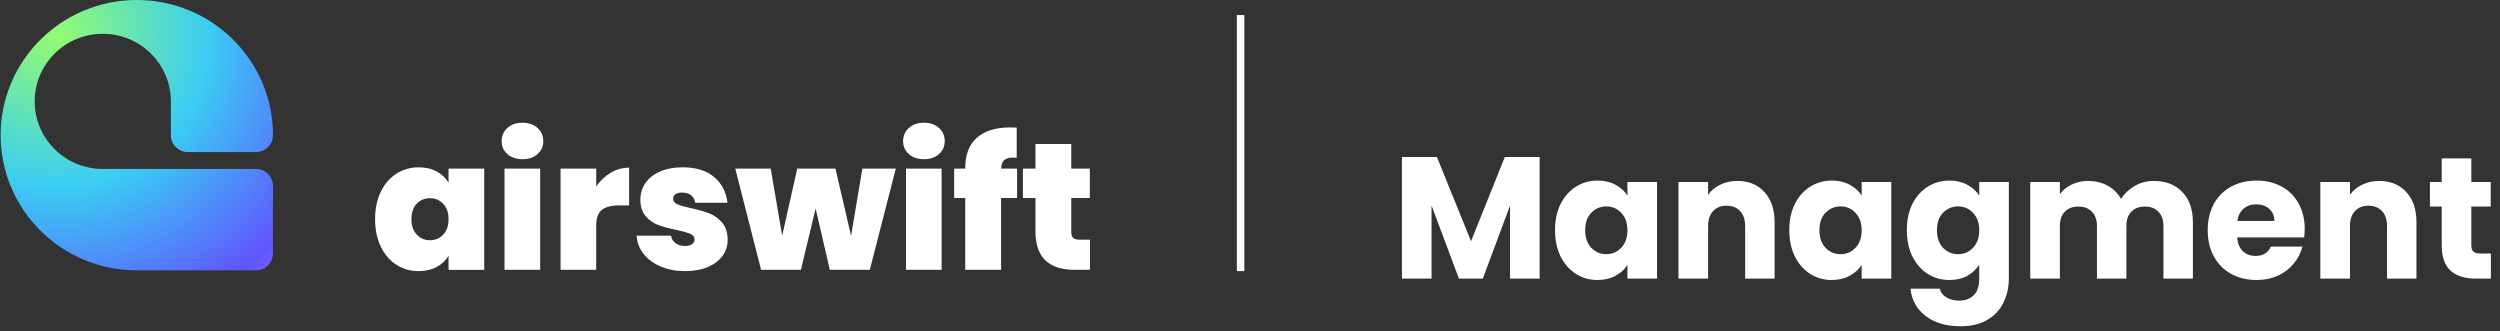<svg width="332" height="44" viewBox="0 0 332 44" fill="none" xmlns="http://www.w3.org/2000/svg">
<rect x="0" y="0" width="332" height="44" fill="#333333" stroke="none"/>
<g clip-path="url(#clip0_66_135)">
<path d="M33.991 22.438H13.647C8.653 22.438 4.606 18.421 4.606 13.463C4.606 8.506 8.653 4.489 13.647 4.489C18.641 4.489 22.689 8.506 22.689 13.463V17.952C22.689 19.191 23.702 20.196 24.95 20.196H33.991C35.239 20.196 36.252 19.191 36.252 17.952C36.252 8.037 28.155 0 18.167 0C8.179 0 0.084 8.037 0.084 17.949C0.084 27.861 8.181 35.899 18.167 35.899H33.988C35.236 35.899 36.249 34.893 36.249 33.654V24.68C36.249 23.441 35.236 22.435 33.988 22.435L33.991 22.438Z" fill="url(#paint0_radial_66_135)"/>
<path d="M50.573 25.455C51.081 24.416 51.772 23.619 52.65 23.059C53.528 22.499 54.505 22.22 55.585 22.22C56.519 22.22 57.323 22.405 57.999 22.772C58.675 23.14 59.198 23.636 59.568 24.259V22.39H64.302V35.836H59.568V33.966C59.198 34.589 58.67 35.086 57.986 35.453C57.302 35.82 56.501 36.005 55.585 36.005C54.505 36.005 53.528 35.727 52.65 35.167C51.772 34.607 51.081 33.804 50.573 32.758C50.065 31.712 49.812 30.493 49.812 29.103C49.812 27.712 50.065 26.499 50.573 25.46V25.455ZM58.854 27.061C58.379 26.567 57.795 26.319 57.103 26.319C56.412 26.319 55.807 26.562 55.34 27.051C54.873 27.54 54.641 28.221 54.641 29.1C54.641 29.979 54.873 30.645 55.34 31.149C55.807 31.653 56.394 31.904 57.103 31.904C57.813 31.904 58.379 31.656 58.854 31.162C59.328 30.668 59.566 29.979 59.566 29.1C59.566 28.221 59.328 27.557 58.854 27.063V27.061Z" fill="white"/>
<path d="M67.377 20.457C66.869 20.001 66.616 19.431 66.616 18.745C66.616 18.058 66.869 17.458 67.377 16.994C67.885 16.531 68.556 16.3 69.393 16.3C70.23 16.3 70.878 16.533 71.386 16.994C71.894 17.458 72.146 18.041 72.146 18.745C72.146 19.449 71.894 20.004 71.386 20.457C70.878 20.913 70.214 21.141 69.393 21.141C68.571 21.141 67.885 20.913 67.377 20.457ZM71.735 22.387V35.833H67.001V22.387H71.735Z" fill="white"/>
<path d="M81.106 22.937C81.862 22.488 82.676 22.266 83.546 22.266V27.276H82.219C81.188 27.276 80.425 27.476 79.925 27.876C79.425 28.277 79.177 28.971 79.177 29.961V35.833H74.443V22.387H79.177V24.761C79.708 23.993 80.351 23.388 81.109 22.939L81.106 22.937Z" fill="white"/>
<path d="M87.734 35.387C86.774 34.979 86.019 34.419 85.465 33.71C84.909 32.998 84.6 32.196 84.536 31.301H89.124C89.188 31.732 89.39 32.069 89.727 32.307C90.066 32.547 90.485 32.667 90.982 32.667C91.368 32.667 91.674 32.586 91.901 32.426C92.125 32.266 92.238 32.059 92.238 31.803C92.238 31.466 92.051 31.22 91.681 31.061C91.311 30.901 90.699 30.726 89.847 30.534C88.879 30.341 88.076 30.126 87.433 29.888C86.79 29.647 86.228 29.257 85.753 28.712C85.279 28.17 85.041 27.433 85.041 26.509C85.041 25.711 85.258 24.986 85.692 24.34C86.126 23.695 86.766 23.178 87.611 22.795C88.456 22.413 89.474 22.22 90.666 22.22C92.437 22.22 93.828 22.651 94.843 23.515C95.856 24.378 96.446 25.513 96.607 26.919H92.332C92.251 26.488 92.062 26.157 91.766 25.924C91.467 25.693 91.069 25.576 90.571 25.576C90.186 25.576 89.892 25.648 89.691 25.792C89.489 25.936 89.39 26.136 89.39 26.392C89.39 26.711 89.574 26.954 89.946 27.124C90.316 27.291 90.913 27.464 91.733 27.639C92.715 27.846 93.531 28.079 94.182 28.332C94.833 28.588 95.405 29.001 95.897 29.566C96.387 30.134 96.635 30.904 96.635 31.879C96.635 32.661 96.405 33.366 95.946 33.989C95.486 34.612 94.836 35.103 93.991 35.463C93.146 35.823 92.151 36.003 91.01 36.003C89.785 36.003 88.696 35.8 87.739 35.392L87.734 35.387Z" fill="white"/>
<path d="M118.964 22.387L115.511 35.833H110.198L108.315 27.684L106.36 35.833H101.072L97.643 22.387H102.351L103.872 31.304L105.875 22.387H110.946L113.023 31.326L114.521 22.387H118.964Z" fill="white"/>
<path d="M120.691 20.457C120.183 20.001 119.931 19.431 119.931 18.745C119.931 18.058 120.183 17.458 120.691 16.994C121.199 16.531 121.87 16.3 122.707 16.3C123.544 16.3 124.192 16.533 124.7 16.994C125.208 17.458 125.461 18.041 125.461 18.745C125.461 19.449 125.208 20.004 124.7 20.457C124.192 20.913 123.529 21.141 122.707 21.141C121.885 21.141 121.199 20.913 120.691 20.457ZM125.05 22.387V35.833H120.316V22.387H125.05Z" fill="white"/>
<path d="M135.069 26.293H132.943V35.833H128.186V26.293H126.714V22.387H128.186V22.268C128.186 20.543 128.697 19.221 129.72 18.301C130.743 17.382 132.211 16.923 134.127 16.923C134.512 16.923 134.811 16.931 135.02 16.949V20.951C134.89 20.936 134.714 20.928 134.489 20.928C133.974 20.928 133.596 21.045 133.354 21.275C133.111 21.506 132.976 21.878 132.943 22.39H135.069V26.296V26.293Z" fill="white"/>
<path d="M144.75 31.828V35.83H142.699C139.238 35.83 137.508 34.128 137.508 30.726V26.293H135.842V22.387H137.508V19.127H142.265V22.387H144.727V26.293H142.265V30.8C142.265 31.167 142.349 31.43 142.518 31.59C142.686 31.75 142.972 31.831 143.375 31.831H144.75V31.828Z" fill="white"/>
</g>
<path d="M164.751 2V36" stroke="white"/>
<path d="M204.462 20.854V37H200.529V27.317L196.918 37H193.744L190.11 27.294V37H186.177V20.854H190.823L195.354 32.032L199.839 20.854H204.462ZM206.508 30.56C206.508 29.241 206.754 28.084 207.244 27.087C207.75 26.09 208.433 25.324 209.291 24.787C210.15 24.25 211.108 23.982 212.166 23.982C213.071 23.982 213.861 24.166 214.535 24.534C215.225 24.902 215.754 25.385 216.122 25.983V24.166H220.055V37H216.122V35.183C215.739 35.781 215.202 36.264 214.512 36.632C213.838 37 213.048 37.184 212.143 37.184C211.101 37.184 210.15 36.916 209.291 36.379C208.433 35.827 207.75 35.053 207.244 34.056C206.754 33.044 206.508 31.879 206.508 30.56ZM216.122 30.583C216.122 29.602 215.846 28.827 215.294 28.26C214.758 27.693 214.098 27.409 213.316 27.409C212.534 27.409 211.867 27.693 211.315 28.26C210.779 28.812 210.51 29.579 210.51 30.56C210.51 31.541 210.779 32.323 211.315 32.906C211.867 33.473 212.534 33.757 213.316 33.757C214.098 33.757 214.758 33.473 215.294 32.906C215.846 32.339 216.122 31.564 216.122 30.583ZM230.721 24.028C232.223 24.028 233.419 24.519 234.309 25.5C235.213 26.466 235.666 27.8 235.666 29.502V37H231.756V30.031C231.756 29.172 231.533 28.505 231.089 28.03C230.644 27.555 230.046 27.317 229.295 27.317C228.543 27.317 227.945 27.555 227.501 28.03C227.056 28.505 226.834 29.172 226.834 30.031V37H222.901V24.166H226.834V25.868C227.232 25.301 227.769 24.856 228.444 24.534C229.118 24.197 229.877 24.028 230.721 24.028ZM237.617 30.56C237.617 29.241 237.862 28.084 238.353 27.087C238.859 26.09 239.541 25.324 240.4 24.787C241.258 24.25 242.217 23.982 243.275 23.982C244.179 23.982 244.969 24.166 245.644 24.534C246.334 24.902 246.863 25.385 247.231 25.983V24.166H251.164V37H247.231V35.183C246.847 35.781 246.311 36.264 245.621 36.632C244.946 37 244.156 37.184 243.252 37.184C242.209 37.184 241.258 36.916 240.4 36.379C239.541 35.827 238.859 35.053 238.353 34.056C237.862 33.044 237.617 31.879 237.617 30.56ZM247.231 30.583C247.231 29.602 246.955 28.827 246.403 28.26C245.866 27.693 245.207 27.409 244.425 27.409C243.643 27.409 242.976 27.693 242.424 28.26C241.887 28.812 241.619 29.579 241.619 30.56C241.619 31.541 241.887 32.323 242.424 32.906C242.976 33.473 243.643 33.757 244.425 33.757C245.207 33.757 245.866 33.473 246.403 32.906C246.955 32.339 247.231 31.564 247.231 30.583ZM258.885 23.982C259.79 23.982 260.579 24.166 261.254 24.534C261.944 24.902 262.473 25.385 262.841 25.983V24.166H266.774V36.977C266.774 38.158 266.536 39.223 266.061 40.174C265.601 41.14 264.888 41.907 263.922 42.474C262.971 43.041 261.783 43.325 260.357 43.325C258.456 43.325 256.915 42.873 255.734 41.968C254.553 41.079 253.879 39.867 253.71 38.334H257.597C257.72 38.825 258.011 39.208 258.471 39.484C258.931 39.775 259.498 39.921 260.173 39.921C260.986 39.921 261.63 39.683 262.105 39.208C262.596 38.748 262.841 38.004 262.841 36.977V35.16C262.458 35.758 261.929 36.249 261.254 36.632C260.579 37 259.79 37.184 258.885 37.184C257.827 37.184 256.869 36.916 256.01 36.379C255.151 35.827 254.469 35.053 253.963 34.056C253.472 33.044 253.227 31.879 253.227 30.56C253.227 29.241 253.472 28.084 253.963 27.087C254.469 26.09 255.151 25.324 256.01 24.787C256.869 24.25 257.827 23.982 258.885 23.982ZM262.841 30.583C262.841 29.602 262.565 28.827 262.013 28.26C261.476 27.693 260.817 27.409 260.035 27.409C259.253 27.409 258.586 27.693 258.034 28.26C257.497 28.812 257.229 29.579 257.229 30.56C257.229 31.541 257.497 32.323 258.034 32.906C258.586 33.473 259.253 33.757 260.035 33.757C260.817 33.757 261.476 33.473 262.013 32.906C262.565 32.339 262.841 31.564 262.841 30.583ZM285.995 24.028C287.59 24.028 288.855 24.511 289.79 25.477C290.741 26.443 291.216 27.785 291.216 29.502V37H287.306V30.031C287.306 29.203 287.084 28.567 286.639 28.122C286.21 27.662 285.612 27.432 284.845 27.432C284.079 27.432 283.473 27.662 283.028 28.122C282.599 28.567 282.384 29.203 282.384 30.031V37H278.474V30.031C278.474 29.203 278.252 28.567 277.807 28.122C277.378 27.662 276.78 27.432 276.013 27.432C275.247 27.432 274.641 27.662 274.196 28.122C273.767 28.567 273.552 29.203 273.552 30.031V37H269.619V24.166H273.552V25.776C273.951 25.239 274.472 24.818 275.116 24.511C275.76 24.189 276.489 24.028 277.301 24.028C278.267 24.028 279.126 24.235 279.877 24.649C280.644 25.063 281.242 25.653 281.671 26.42C282.116 25.715 282.722 25.14 283.488 24.695C284.255 24.25 285.091 24.028 285.995 24.028ZM306.065 30.376C306.065 30.744 306.042 31.127 305.996 31.526H297.095C297.156 32.323 297.409 32.937 297.854 33.366C298.314 33.78 298.874 33.987 299.533 33.987C300.514 33.987 301.197 33.573 301.58 32.745H305.766C305.551 33.588 305.16 34.347 304.593 35.022C304.041 35.697 303.343 36.226 302.5 36.609C301.657 36.992 300.714 37.184 299.671 37.184C298.414 37.184 297.294 36.916 296.313 36.379C295.332 35.842 294.565 35.076 294.013 34.079C293.461 33.082 293.185 31.917 293.185 30.583C293.185 29.249 293.453 28.084 293.99 27.087C294.542 26.09 295.309 25.324 296.29 24.787C297.271 24.25 298.398 23.982 299.671 23.982C300.913 23.982 302.017 24.243 302.983 24.764C303.949 25.285 304.7 26.029 305.237 26.995C305.789 27.961 306.065 29.088 306.065 30.376ZM302.04 29.341C302.04 28.666 301.81 28.13 301.35 27.731C300.89 27.332 300.315 27.133 299.625 27.133C298.966 27.133 298.406 27.325 297.946 27.708C297.501 28.091 297.225 28.636 297.118 29.341H302.04ZM315.96 24.028C317.463 24.028 318.659 24.519 319.548 25.5C320.453 26.466 320.905 27.8 320.905 29.502V37H316.995V30.031C316.995 29.172 316.773 28.505 316.328 28.03C315.883 27.555 315.285 27.317 314.534 27.317C313.783 27.317 313.185 27.555 312.74 28.03C312.295 28.505 312.073 29.172 312.073 30.031V37H308.14V24.166H312.073V25.868C312.472 25.301 313.008 24.856 313.683 24.534C314.358 24.197 315.117 24.028 315.96 24.028ZM330.791 33.665V37H328.79C327.364 37 326.252 36.655 325.455 35.965C324.658 35.26 324.259 34.117 324.259 32.538V27.432H322.695V24.166H324.259V21.038H328.192V24.166H330.768V27.432H328.192V32.584C328.192 32.967 328.284 33.243 328.468 33.412C328.652 33.581 328.959 33.665 329.388 33.665H330.791Z" fill="white"/>
<defs>
<radialGradient id="paint0_radial_66_135" cx="0" cy="0" r="1" gradientUnits="userSpaceOnUse" gradientTransform="translate(7.452 4.654) rotate(47.853) scale(51.645 51.685)">
<stop stop-color="#94FC70"/>
<stop offset="0.391" stop-color="#3ACDF3"/>
<stop offset="0.768" stop-color="#6055FF"/>
<stop offset="1" stop-color="#9C96F5"/>
</radialGradient>
<clipPath id="clip0_66_135">
<rect width="144.667" height="36" fill="white" transform="translate(0.084)"/>
</clipPath>
</defs>
</svg>
